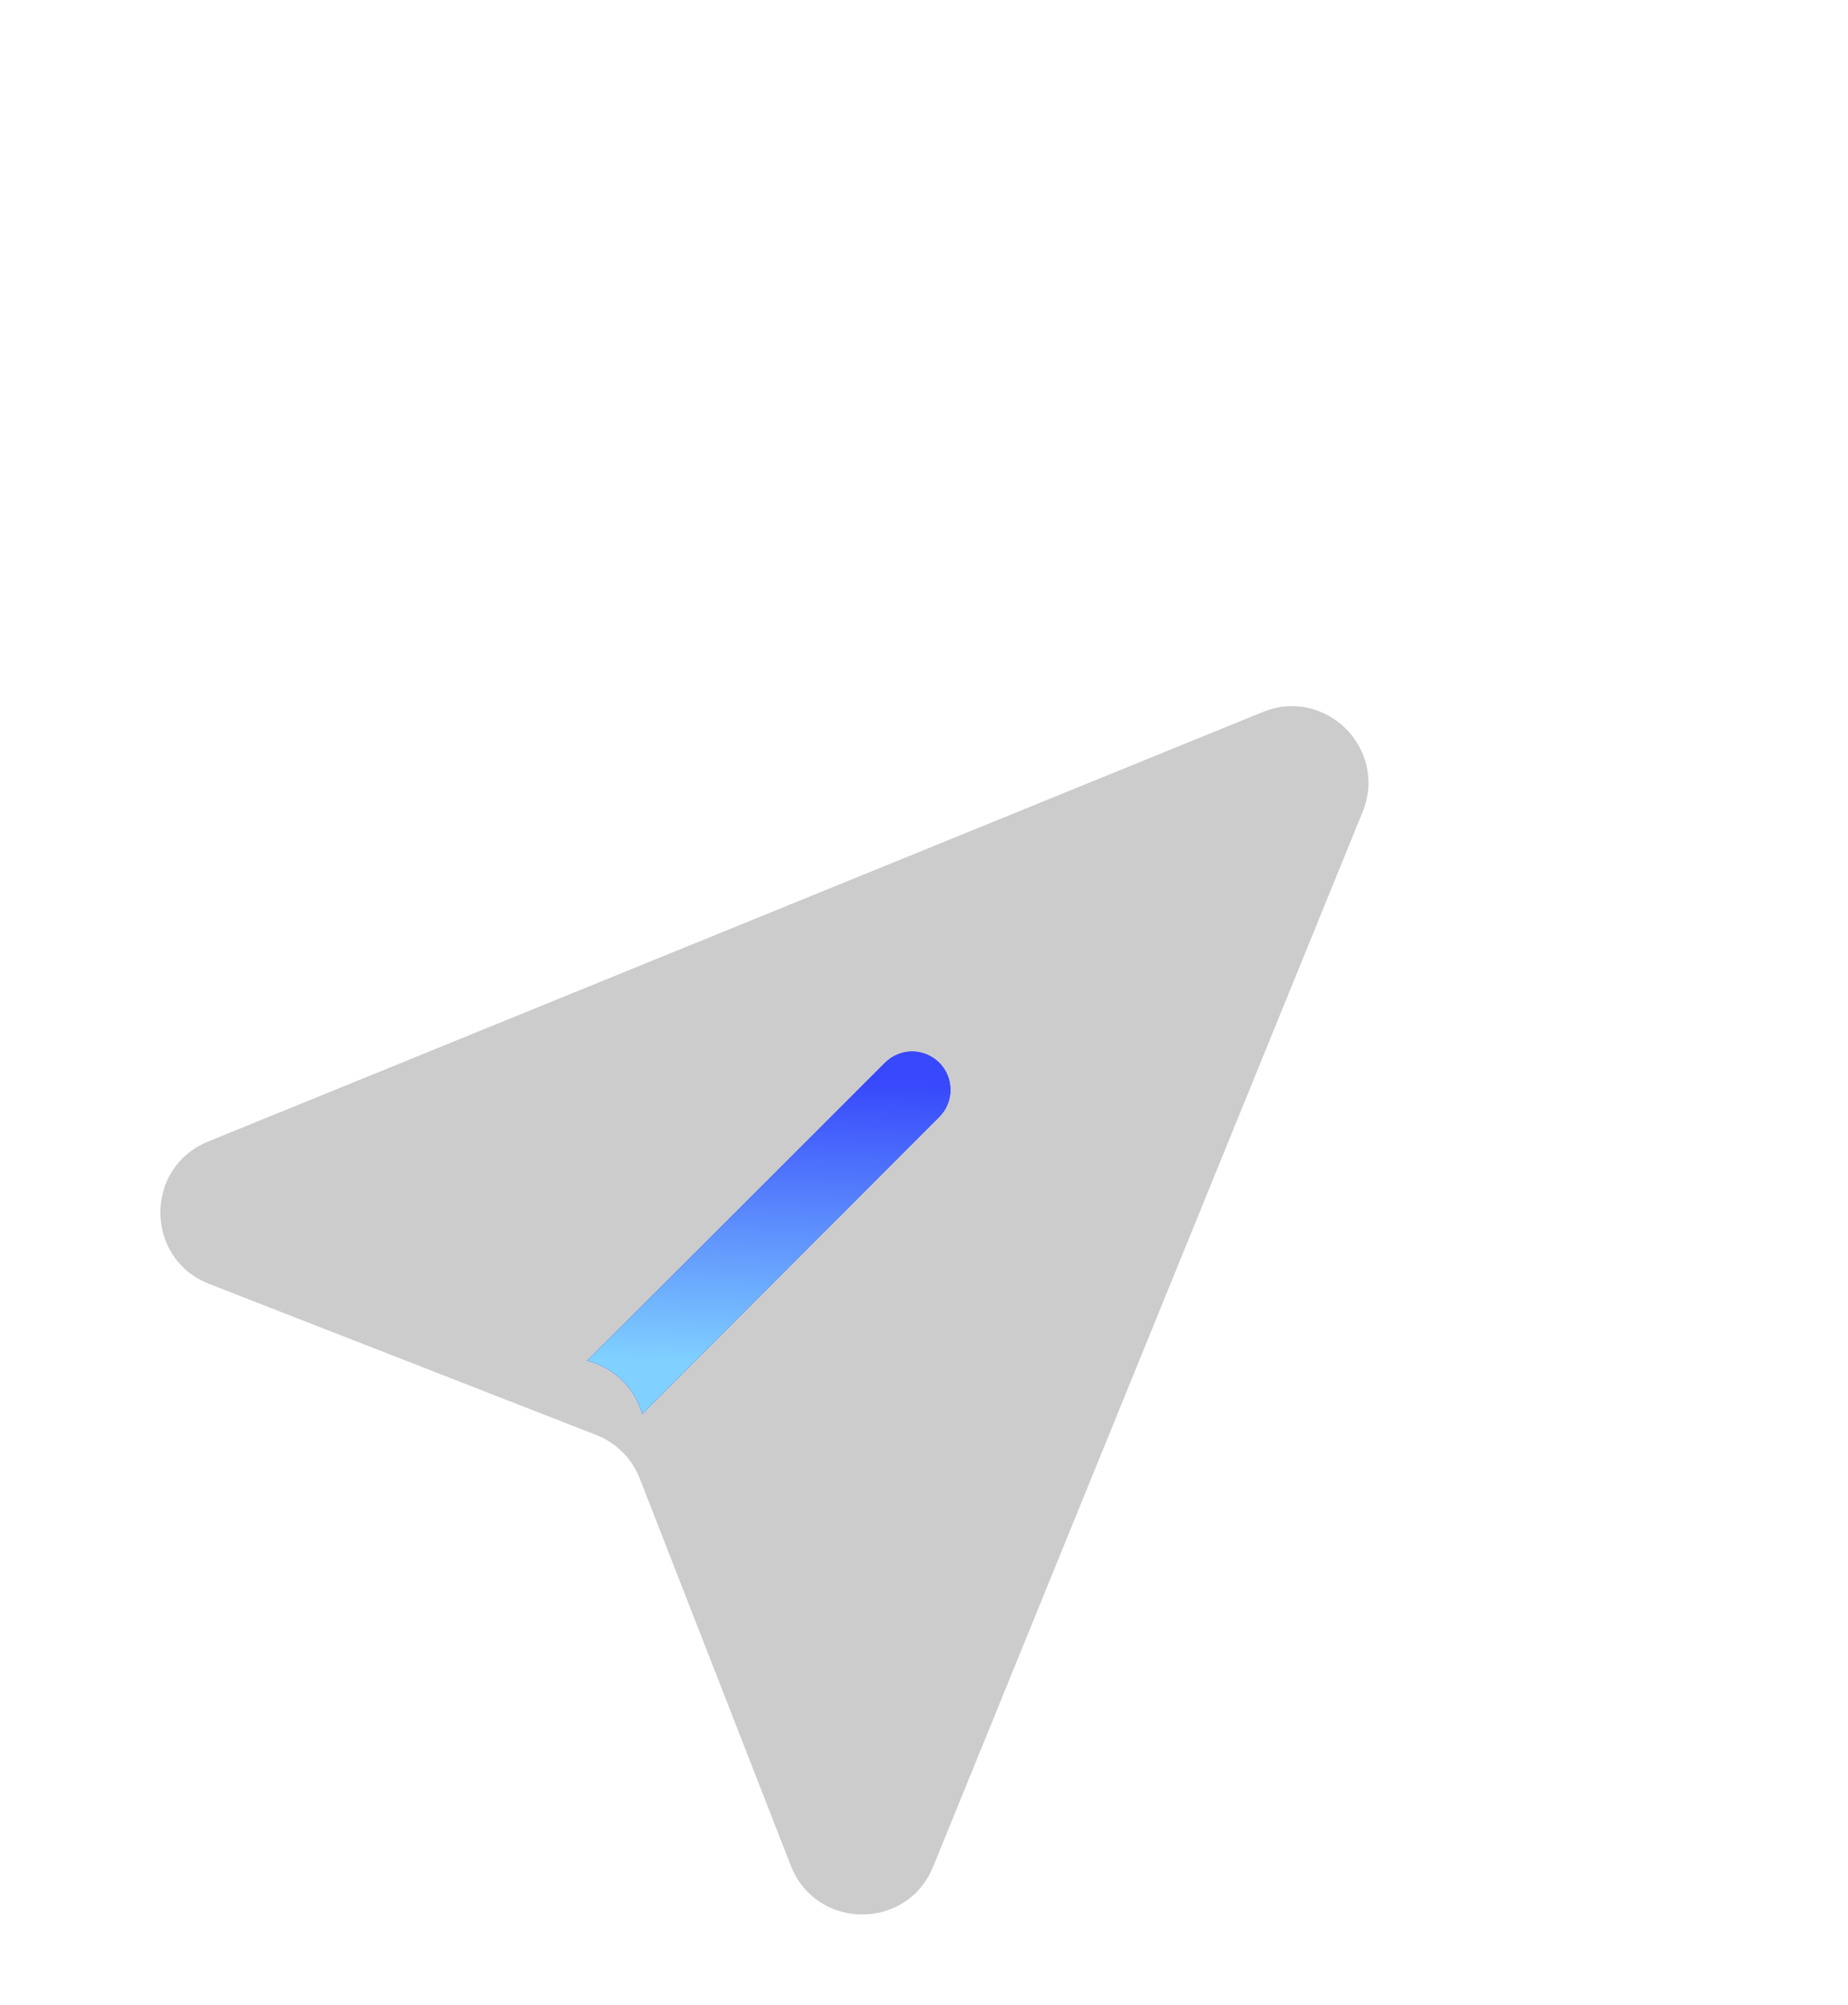 <svg width="236" height="256" viewBox="0 0 236 256" fill="none" xmlns="http://www.w3.org/2000/svg">
<g id="Frame" filter="url(#filter0_d_2007_956)">
<g id="Polygon 4" filter="url(#filter1_biiii_2007_956)">
<path d="M161.267 61.854C169.287 58.588 177.282 66.584 174.017 74.604L119.166 209.3C115.832 217.488 104.207 217.403 100.993 209.167L81.7 159.728C80.706 157.18 78.691 155.165 76.143 154.171L26.704 134.878C18.467 131.664 18.382 120.039 26.571 116.704L161.267 61.854Z" fill="black" fill-opacity="0.2"/>
</g>
<g id="Rectangle 70">
<path d="M113.026 115.699C114.936 113.789 118.033 113.789 119.943 115.699C121.853 117.609 121.853 120.706 119.943 122.616L82.02 160.539L81.957 160.336C80.973 157.172 78.454 154.722 75.265 153.824L74.98 153.744L113.026 115.699Z" fill="#0D25FE"/>
<path d="M113.026 115.699C114.936 113.789 118.033 113.789 119.943 115.699C121.853 117.609 121.853 120.706 119.943 122.616L82.02 160.539L81.957 160.336C80.973 157.172 78.454 154.722 75.265 153.824L74.98 153.744L113.026 115.699Z" fill="url(#paint0_linear_2007_956)"/>
</g>
</g>
<defs>
<filter id="filter0_d_2007_956" x="-16.121" y="0.062" width="271.93" height="271.931" filterUnits="userSpaceOnUse" color-interpolation-filters="sRGB">
<feFlood flood-opacity="0" result="BackgroundImageFix"/>
<feColorMatrix in="SourceAlpha" type="matrix" values="0 0 0 0 0 0 0 0 0 0 0 0 0 0 0 0 0 0 127 0" result="hardAlpha"/>
<feOffset dy="20"/>
<feGaussianBlur stdDeviation="10"/>
<feComposite in2="hardAlpha" operator="out"/>
<feColorMatrix type="matrix" values="0 0 0 0 0 0 0 0 0 0 0 0 0 0 0 0 0 0 0.25 0"/>
<feBlend mode="normal" in2="BackgroundImageFix" result="effect1_dropShadow_2007_956"/>
<feBlend mode="normal" in="SourceGraphic" in2="effect1_dropShadow_2007_956" result="shape"/>
</filter>
<filter id="filter1_biiii_2007_956" x="11.346" y="51.975" width="172.55" height="179.071" filterUnits="userSpaceOnUse" color-interpolation-filters="sRGB">
<feFlood flood-opacity="0" result="BackgroundImageFix"/>
<feGaussianBlur in="BackgroundImageFix" stdDeviation="4.565"/>
<feComposite in2="SourceAlpha" operator="in" result="effect1_backgroundBlur_2007_956"/>
<feBlend mode="normal" in="SourceGraphic" in2="effect1_backgroundBlur_2007_956" result="shape"/>
<feColorMatrix in="SourceAlpha" type="matrix" values="0 0 0 0 0 0 0 0 0 0 0 0 0 0 0 0 0 0 127 0" result="hardAlpha"/>
<feOffset dy="-3.913"/>
<feGaussianBlur stdDeviation="6.522"/>
<feComposite in2="hardAlpha" operator="arithmetic" k2="-1" k3="1"/>
<feColorMatrix type="matrix" values="0 0 0 0 1 0 0 0 0 1 0 0 0 0 1 0 0 0 0.15 0"/>
<feBlend mode="normal" in2="shape" result="effect2_innerShadow_2007_956"/>
<feColorMatrix in="SourceAlpha" type="matrix" values="0 0 0 0 0 0 0 0 0 0 0 0 0 0 0 0 0 0 127 0" result="hardAlpha"/>
<feOffset dy="-6.522"/>
<feGaussianBlur stdDeviation="11.775"/>
<feComposite in2="hardAlpha" operator="arithmetic" k2="-1" k3="1"/>
<feColorMatrix type="matrix" values="0 0 0 0 1 0 0 0 0 1 0 0 0 0 1 0 0 0 0.15 0"/>
<feBlend mode="normal" in2="effect2_innerShadow_2007_956" result="effect3_innerShadow_2007_956"/>
<feColorMatrix in="SourceAlpha" type="matrix" values="0 0 0 0 0 0 0 0 0 0 0 0 0 0 0 0 0 0 127 0" result="hardAlpha"/>
<feOffset dy="15.652"/>
<feGaussianBlur stdDeviation="7.966"/>
<feComposite in2="hardAlpha" operator="arithmetic" k2="-1" k3="1"/>
<feColorMatrix type="matrix" values="0 0 0 0 1 0 0 0 0 1 0 0 0 0 1 0 0 0 0.1 0"/>
<feBlend mode="normal" in2="effect3_innerShadow_2007_956" result="effect4_innerShadow_2007_956"/>
<feColorMatrix in="SourceAlpha" type="matrix" values="0 0 0 0 0 0 0 0 0 0 0 0 0 0 0 0 0 0 127 0" result="hardAlpha"/>
<feOffset dy="3.841"/>
<feGaussianBlur stdDeviation="1.991"/>
<feComposite in2="hardAlpha" operator="arithmetic" k2="-1" k3="1"/>
<feColorMatrix type="matrix" values="0 0 0 0 1 0 0 0 0 1 0 0 0 0 1 0 0 0 0.15 0"/>
<feBlend mode="normal" in2="effect4_innerShadow_2007_956" result="effect5_innerShadow_2007_956"/>
</filter>
<linearGradient id="paint0_linear_2007_956" x1="74.864" y1="153.628" x2="76.227" y2="117.097" gradientUnits="userSpaceOnUse">
<stop stop-color="#80D1FF"/>
<stop offset="1" stop-color="#3849FB"/>
</linearGradient>
</defs>
</svg>
